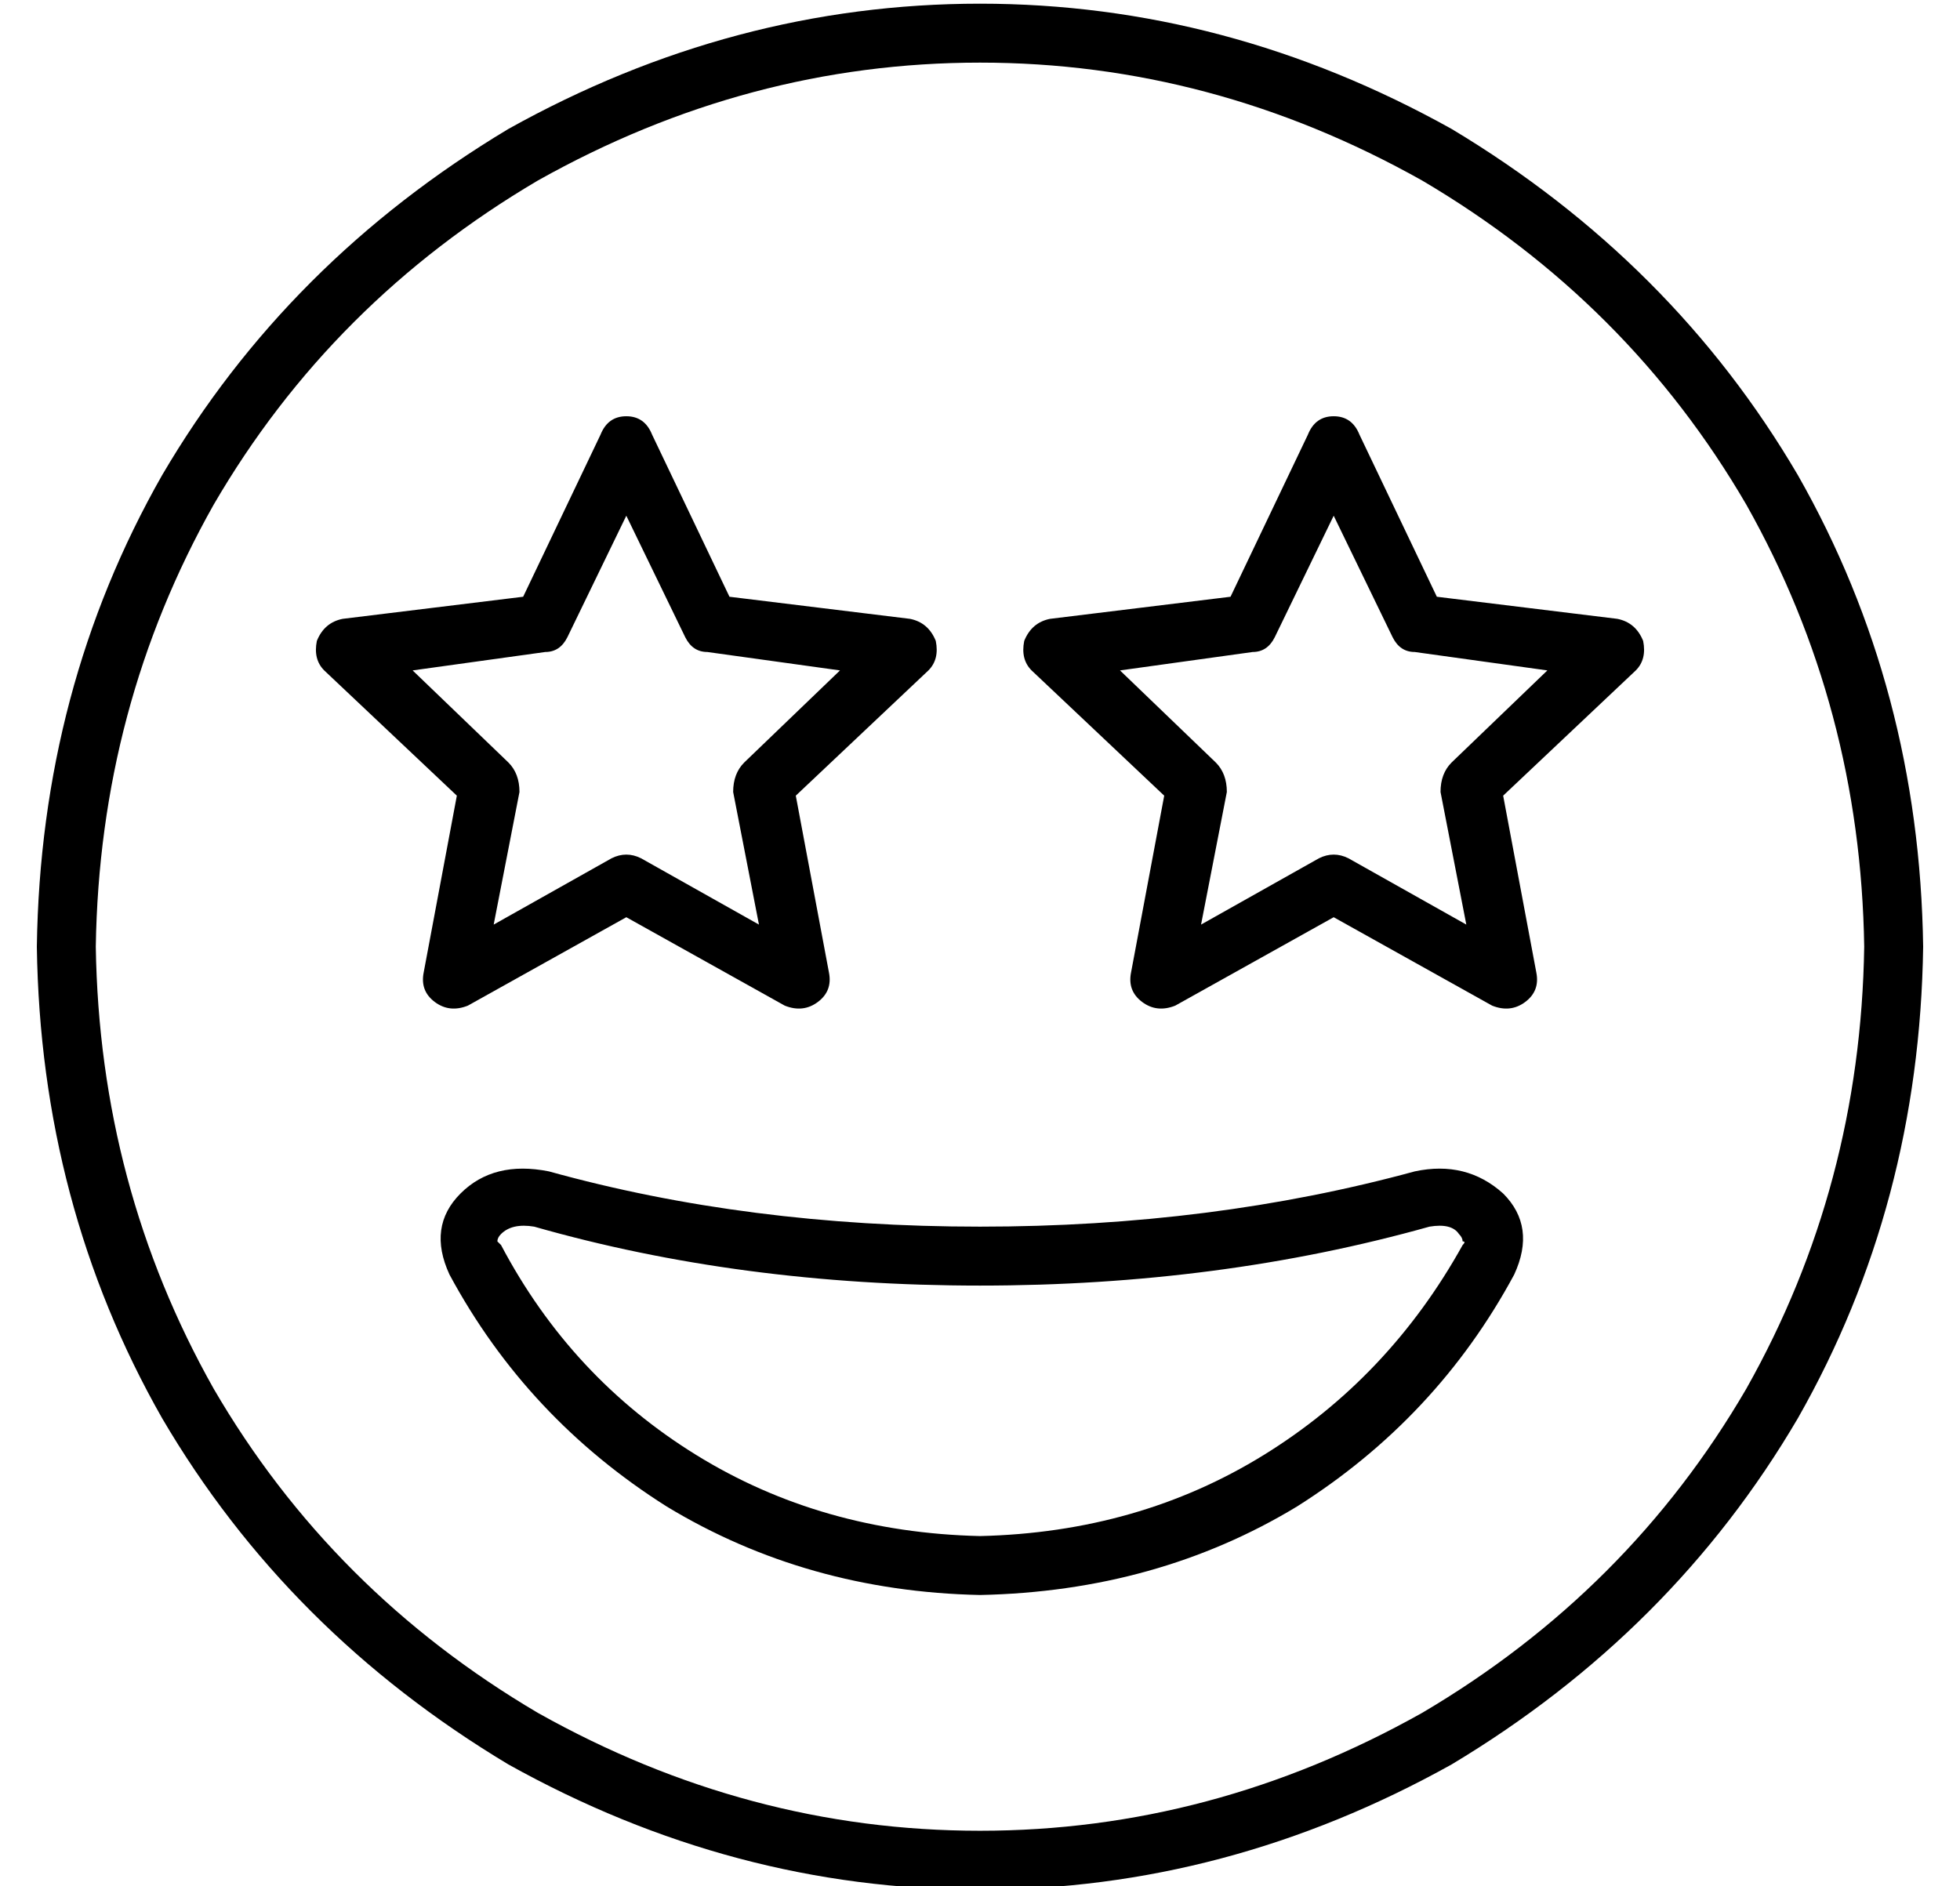 <?xml version="1.0" standalone="no"?>
<!DOCTYPE svg PUBLIC "-//W3C//DTD SVG 1.1//EN" "http://www.w3.org/Graphics/SVG/1.1/DTD/svg11.dtd" >
<svg xmlns="http://www.w3.org/2000/svg" xmlns:xlink="http://www.w3.org/1999/xlink" version="1.1" viewBox="-10 -40 532 512">
   <path fill="currentColor"
d="M496 217q-1 -65 -32 -120v0v0q-32 -55 -88 -88q-57 -32 -120 -32t-120 32q-56 33 -88 88q-31 55 -32 120q1 65 32 120q32 55 88 88q57 32 120 32t120 -32q56 -33 88 -88q31 -55 32 -120v0zM0 217q1 -70 34 -128v0v0q34 -58 94 -94q61 -34 128 -34t128 34q60 36 94 94
q33 58 34 128q-1 70 -34 128q-34 58 -94 94q-61 34 -128 34t-128 -34q-60 -36 -94 -94q-33 -58 -34 -128v0zM256 309q-65 0 -121 -16q-6 -1 -9 2q-1 1 -1 2v0v0v0l1 1q19 36 53 57t77 22q43 -1 77 -22t54 -57q1 -1 0 -1v0v0q0 -1 -1 -2q-2 -3 -8 -2q-57 16 -122 16v0z
M401 306q-21 39 -59 63v0v0q-38 23 -86 24q-47 -1 -85 -24q-38 -24 -59 -63q-6 -13 3 -22t24 -6q54 15 117 15t118 -15q14 -3 24 6q9 9 3 22v0zM160 73q5 0 7 5l21 44v0l49 6v0q5 1 7 6q1 5 -2 8l-36 34v0l9 48v0q1 5 -3 8t-9 1l-43 -24v0l-43 24v0q-5 2 -9 -1t-3 -8l9 -48
v0l-36 -34v0q-3 -3 -2 -8q2 -5 7 -6l49 -6v0l21 -44v0q2 -5 7 -5v0zM160 100l-16 33l16 -33l-16 33q-2 4 -6 4l-36 5v0l26 25v0q3 3 3 8l-7 36v0l32 -18v0q4 -2 8 0l32 18v0l-7 -36v0q0 -5 3 -8l26 -25v0l-36 -5v0q-4 0 -6 -4l-16 -33v0zM359 78l21 44l-21 -44l21 44l49 6v0
q5 1 7 6q1 5 -2 8l-36 34v0l9 48v0q1 5 -3 8t-9 1l-43 -24v0l-43 24v0q-5 2 -9 -1t-3 -8l9 -48v0l-36 -34v0q-3 -3 -2 -8q2 -5 7 -6l49 -6v0l21 -44v0q2 -5 7 -5t7 5v0zM336 133q-2 4 -6 4l-36 5v0l26 25v0q3 3 3 8l-7 36v0l32 -18v0q4 -2 8 0l32 18v0l-7 -36v0q0 -5 3 -8
l26 -25v0l-36 -5v0q-4 0 -6 -4l-16 -33v0l-16 33v0z" />
</svg>
